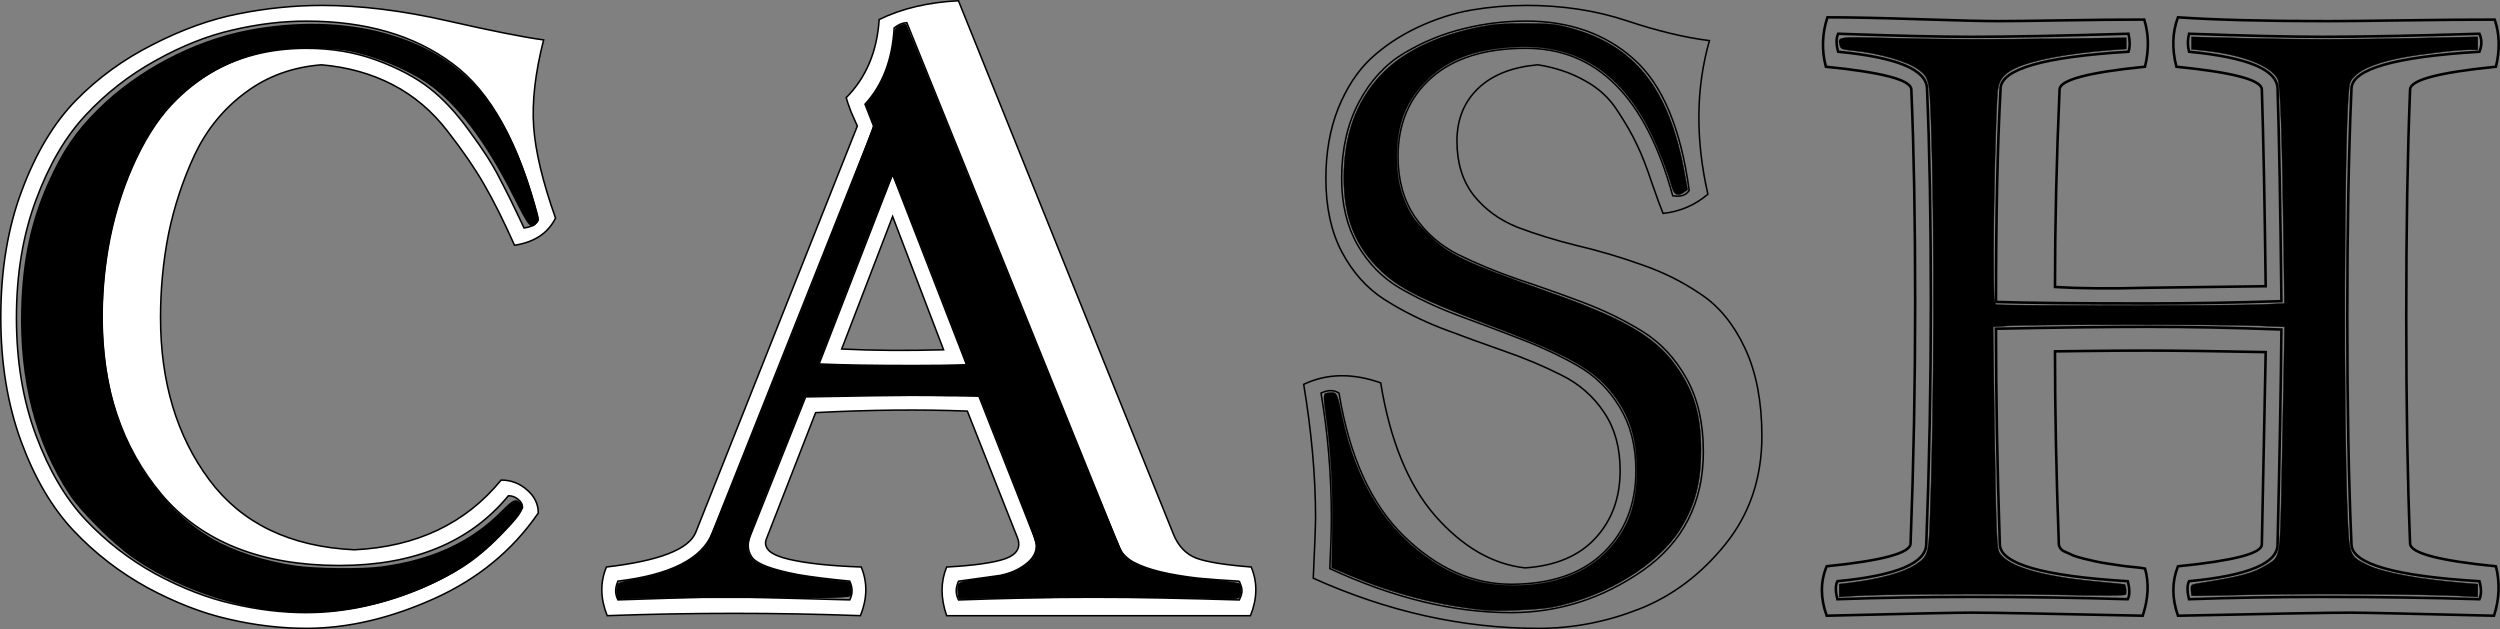 <?xml version="1.0" encoding="UTF-8" standalone="no"?>
<!-- Created with Inkscape (http://www.inkscape.org/) -->

<svg
   width="96.913mm"
   height="24.387mm"
   viewBox="0 0 96.913 24.387"
   version="1.1"
   id="svg5"
   inkscape:export-filename="D:\Flutter_Projects\FGC\assets\images\cash.png"
   inkscape:export-xdpi="96"
   inkscape:export-ydpi="96"
   inkscape:version="1.1.1 (3bf5ae0d25, 2021-09-20)"
   sodipodi:docname="cash.svg"
   xmlns:inkscape="http://www.inkscape.org/namespaces/inkscape"
   xmlns:sodipodi="http://sodipodi.sourceforge.net/DTD/sodipodi-0.dtd"
   xmlns="http://www.w3.org/2000/svg"
   xmlns:svg="http://www.w3.org/2000/svg">
  <rect x="0" y="0" width="96.913" height="24.387" fill="#808080" stroke="none"/>
  <sodipodi:namedview
     id="namedview7"
     pagecolor="#ffffff"
     bordercolor="#666666"
     borderopacity="1.0"
     inkscape:pageshadow="2"
     inkscape:pageopacity="0.0"
     inkscape:pagecheckerboard="0"
     inkscape:document-units="mm"
     showgrid="false"
     inkscape:zoom="2.1215981"
     inkscape:cx="193.48622"
     inkscape:cy="2.1210426"
     inkscape:window-width="1920"
     inkscape:window-height="1027"
     inkscape:window-x="1912"
     inkscape:window-y="22"
     inkscape:window-maximized="1"
     inkscape:current-layer="layer1" />
  <defs
     id="defs2" />
  <g
     inkscape:label="Layer 1"
     inkscape:groupmode="layer"
     id="layer1"
     transform="translate(-58.402,-22.263)">
    <g
       id="g27228">
      <path
         d="m 70.283,46.011 q 2.257,0 4.619,-1.025 2.376,-1.04 3.757,-3.044 0,-0.193 -0.178,-0.327 -0.163,-0.134 -0.371,-0.134 -2.228,2.703 -6.549,2.703 -4.559,0 -6.891,-2.747 -2.317,-2.762 -2.317,-6.861 0,-1.856 0.401,-3.579 0.416,-1.738 1.277,-3.312 0.876,-1.589 2.48,-2.569 1.619,-0.98 3.772,-0.98 1.47,0 2.718,0.46 1.247,0.46 2.049,1.084 0.802,0.624 1.559,1.678 0.772,1.04 1.158,1.812 0.401,0.757 0.95,1.931 0.446,-0.059 0.549,-0.327 -1.099,-4.411 -3.327,-6.044 -2.213,-1.648 -5.658,-1.648 -1.396,0 -2.851,0.342 -1.455,0.327 -3,1.188 -1.53,0.847 -2.703,2.109 -1.173,1.247 -1.931,3.297 -0.757,2.035 -0.757,4.559 0,2.525 0.757,4.559 0.757,2.035 1.931,3.282 1.173,1.247 2.703,2.094 1.545,0.832 3,1.158 1.455,0.342 2.851,0.342 z M 78.347,31.769 q -0.639,-1.426 -1.173,-2.346 -0.535,-0.936 -1.426,-2.079 -0.891,-1.158 -2.124,-1.797 -1.233,-0.639 -2.762,-0.772 -1.693,0.134 -2.955,1.084 -1.262,0.936 -1.96,2.406 -0.683,1.47 -1.01,3.059 -0.312,1.574 -0.312,3.252 0,3.742 1.886,6.282 1.886,2.54 5.629,2.718 3.624,-0.178 5.688,-2.703 0.579,0 1.01,0.386 0.431,0.371 0.431,0.891 -1.5,2.183 -4.054,3.327 -2.554,1.144 -4.931,1.144 -1.485,0 -3.015,-0.356 -1.515,-0.342 -3.148,-1.218 -1.619,-0.891 -2.866,-2.213 -1.247,-1.322 -2.035,-3.46 -0.787,-2.153 -0.787,-4.797 0,-2.762 0.817,-4.931 0.817,-2.183 2.094,-3.49 1.277,-1.307 2.985,-2.168 1.708,-0.876 3.312,-1.188 1.619,-0.327 3.252,-0.327 2.228,0 4.841,0.594 2.614,0.594 3.742,0.743 -0.49,1.916 -0.386,3.371 0.104,1.441 0.847,3.535 -0.431,0.876 -1.589,1.054 z"
         id="path6101"
         style="font-size:30.415px;line-height:1.25;font-family:'Jacques Francois Shadow';-inkscape-font-specification:'Jacques Francois Shadow, Normal';fill:#ffffff;fill-opacity:1;stroke:#000000;stroke-width:0.06;stroke-miterlimit:4;stroke-dasharray:none;stroke-opacity:1" />
      <path
         d="m 106.445,44.793 q -0.832,-0.045 -1.619,-0.119 -0.772,-0.089 -1.411,-0.238 -0.639,-0.149 -1.084,-0.386 -0.431,-0.252 -0.564,-0.624 l -8.213,-20.287 q -0.252,0.015 -0.49,0.208 -0.104,1.842 -1.129,2.955 l 0.342,0.876 -6.267,15.757 q -0.594,1.485 -3.653,1.856 -0.089,0.208 -0.089,0.371 0,0.178 0.089,0.356 1.693,-0.059 2.718,-0.089 1.04,-0.03 1.426,-0.03 0.342,0 1.545,0.03 1.218,0.03 3.297,0.089 0.089,-0.178 0.089,-0.356 0,-0.163 -0.089,-0.371 -1.233,-0.119 -2.005,-0.252 -0.772,-0.149 -1.203,-0.312 -0.431,-0.163 -0.579,-0.356 -0.149,-0.208 -0.149,-0.46 0,-0.163 0.059,-0.327 l 2.168,-5.435 q 1.648,-0.03 2.658,-0.045 1.025,-0.015 1.411,-0.015 0.847,0 1.5,0.015 0.668,0 1.144,0.015 l 2.153,5.465 q 0.074,0.223 0.074,0.342 0,0.401 -0.416,0.713 -0.401,0.312 -0.995,0.431 l -1.604,0.223 q -0.089,0.208 -0.089,0.371 0,0.178 0.089,0.356 1.262,-0.045 2.554,-0.074 1.307,-0.03 2.673,-0.03 1.366,0 2.762,0.03 1.411,0.03 2.896,0.074 0.104,-0.208 0.104,-0.356 0,-0.089 -0.03,-0.178 -0.03,-0.089 -0.074,-0.193 z M 93.703,36.432 q -2.153,0 -3.549,-0.059 L 92.975,29.096 h 0.059 l 2.837,7.307 q -0.802,0.03 -2.168,0.03 z m -0.698,-5.777 -1.975,5.138 q 1.797,0.089 3.95,0.03 z m 13.901,13.589 q 0.371,0.891 -0.03,1.886 H 95.099 q -0.356,-1.025 0,-1.886 1.619,-0.089 2.287,-0.327 0.668,-0.252 0.46,-0.802 l -1.945,-4.916 q -2.747,-0.104 -5.881,0.059 l -1.916,4.916 q -0.089,0.252 0.134,0.46 0.238,0.193 0.757,0.312 0.52,0.119 1.218,0.193 0.698,0.074 1.574,0.104 0.371,0.891 -0.03,1.886 -4.871,-0.178 -9.817,0 -0.401,-0.995 -0.03,-1.886 3.059,-0.356 3.46,-1.337 l 6.267,-15.757 q -0.059,-0.119 -0.238,-0.535 -0.163,-0.431 -0.193,-0.564 1.158,-1.173 1.277,-3.03 1.307,-0.639 3.074,-0.728 l 8.331,20.673 q 0.282,0.698 0.891,0.936 0.609,0.223 2.124,0.342 z"
         id="path6103"
         style="font-size:30.415px;line-height:1.25;font-family:'Jacques Francois Shadow';-inkscape-font-specification:'Jacques Francois Shadow, Normal';fill:#ffffff;stroke:#000000;stroke-width:0.06;stroke-miterlimit:4;stroke-dasharray:none;stroke-opacity:1" />
      <path
         d="m 117.554,22.472 q 2.124,0 3.906,0.594 1.782,0.594 3.208,0.772 -0.787,2.762 -0.059,5.955 -0.757,0.639 -1.738,0.743 -0.119,-0.282 -0.431,-1.173 -0.297,-0.906 -0.579,-1.485 -0.267,-0.579 -0.757,-1.322 -0.475,-0.743 -1.277,-1.173 -0.787,-0.446 -1.812,-0.609 -1.5,0.134 -2.317,0.921 -0.817,0.787 -0.817,2.035 0,1.277 0.653,2.109 0.653,0.817 1.693,1.233 1.054,0.401 2.317,0.713 1.262,0.297 2.51,0.743 1.247,0.431 2.287,1.144 1.054,0.698 1.708,2.094 0.653,1.396 0.653,3.401 0,2.436 -1.411,4.188 -1.411,1.752 -3.327,2.51 -1.916,0.757 -3.921,0.757 -4.411,0 -8.732,-1.945 0.089,-1.916 0.089,-2.346 0,-2.406 -0.46,-5.168 1.337,-0.639 2.985,-0.059 0.549,3.371 2.124,5.168 1.589,1.797 3.475,2.005 1.767,-0.119 2.718,-1.144 0.965,-1.04 0.965,-2.629 0,-1.337 -0.624,-2.257 -0.624,-0.936 -1.648,-1.441 -1.025,-0.52 -2.228,-0.936 -1.188,-0.416 -2.406,-0.876 -1.218,-0.475 -2.243,-1.129 -1.01,-0.653 -1.634,-1.827 -0.624,-1.173 -0.624,-2.851 0,-1.515 0.475,-2.718 0.49,-1.203 1.262,-1.931 0.787,-0.728 1.827,-1.218 1.054,-0.49 2.079,-0.668 1.04,-0.178 2.109,-0.178 z m 0,0.609 q -1.247,0 -2.421,0.297 -1.173,0.282 -2.287,0.936 -1.099,0.653 -1.767,1.916 -0.668,1.262 -0.668,2.955 0,1.5 0.624,2.584 0.624,1.069 1.634,1.663 1.025,0.594 2.243,1.054 1.218,0.446 2.406,0.906 1.203,0.46 2.228,1.04 1.025,0.579 1.648,1.619 0.624,1.025 0.624,2.45 0,1.975 -1.262,3.193 -1.262,1.218 -3.579,1.218 -2.228,0 -4.143,-1.856 -1.916,-1.856 -2.525,-5.554 -0.297,-0.193 -0.698,0 0.401,2.332 0.401,4.827 0,0.698 -0.059,1.975 3.683,1.708 7.025,1.708 2.762,0 5.109,-1.634 2.346,-1.648 2.346,-4.604 0,-1.678 -0.653,-2.837 -0.653,-1.173 -1.708,-1.827 -1.054,-0.653 -2.317,-1.129 -1.262,-0.475 -2.51,-0.891 -1.247,-0.431 -2.302,-0.95 -1.04,-0.52 -1.693,-1.47 -0.653,-0.965 -0.653,-2.332 0,-1.916 1.292,-3.059 1.292,-1.144 3.668,-1.144 4.129,0 5.688,5.718 0.46,0.074 0.639,-0.208 -0.49,-3.624 -2.153,-5.094 -1.648,-1.47 -4.173,-1.47 z"
         id="path6105"
         style="font-size:30.415px;line-height:1.25;font-family:'Jacques Francois Shadow';-inkscape-font-specification:'Jacques Francois Shadow, Normal';fill:none;stroke:#000000;stroke-width:0.06;stroke-miterlimit:4;stroke-dasharray:none;stroke-opacity:1" />
      <path
         d="m 146.692,43.368 q 0,1.099 -3.431,1.426 -0.119,0.238 0,0.698 2.525,-0.089 5.168,-0.089 3.163,0 6.089,0.089 0.119,-0.267 0,-0.698 -4.931,-0.297 -4.96,-1.426 -0.163,-3.683 -0.163,-8.822 0,-5.168 0.163,-8.851 0.03,-1.129 4.96,-1.426 0.149,-0.371 0,-0.698 -3.906,0.119 -6.089,0.119 -1.827,0 -5.168,-0.119 -0.089,0.356 0,0.698 3.401,0.327 3.431,1.426 0.089,2.733 0.149,8.242 -2.733,0.089 -5.168,0.089 -4.069,0 -5.896,-0.059 0,-4.99 0.178,-8.272 0.03,-1.129 4.96,-1.426 0.089,-0.282 0,-0.698 -3.891,0.119 -6.089,0.119 -1.812,0 -5.168,-0.119 -0.119,0.267 0,0.698 3.416,0.327 3.445,1.426 0.149,3.49 0.149,8.302 0,4.708 -0.178,9.371 -0.03,1.099 -3.445,1.426 -0.119,0.238 0,0.698 2.525,-0.089 5.168,-0.089 3.163,0 6.089,0.089 0.119,-0.238 0,-0.698 -4.931,-0.297 -4.96,-1.426 -0.149,-4.47 -0.149,-8.361 3.653,-0.074 5.896,-0.074 2.436,0 5.168,0.104 -0.03,3.312 -0.149,8.331 z m -0.609,0 q 0.119,-5.911 0.149,-7.455 -2.911,-0.059 -4.559,-0.059 -1.277,0 -2.391,0.015 -1.099,0.015 -1.218,0.015 0,3.431 0.149,7.455 0,0.089 0.059,0.178 0.059,0.089 0.208,0.149 0.149,0.059 0.297,0.134 0.163,0.059 0.401,0.119 0.252,0.059 0.446,0.104 0.193,0.045 0.49,0.089 0.312,0.045 0.49,0.074 0.193,0.03 0.505,0.059 0.327,0.03 0.446,0.059 0.238,0.832 -0.089,1.827 -5.48,-0.119 -6.668,-0.119 -0.787,0 -5.584,0.119 -0.371,-1.025 0,-1.916 3.223,-0.327 3.252,-0.876 0.178,-4.663 0.178,-9.341 0,-4.782 -0.149,-8.272 -0.03,-0.549 -3.312,-0.876 -0.252,-0.95 0.059,-1.916 1.307,0 3.535,0.074 2.243,0.074 3.119,0.074 0.639,0 2.465,-0.03 1.827,-0.03 3.163,-0.03 0.267,0.847 0.03,1.827 -3.282,0.327 -3.312,0.876 -0.178,4.099 -0.178,7.663 1.426,0.089 3.609,0.03 l 4.559,-0.059 q -0.059,-4.841 -0.149,-7.633 -0.03,-0.549 -3.312,-0.876 -0.267,-1.04 0.059,-1.916 2.153,0.149 5.836,0.149 0.698,0 2.837,-0.03 2.153,-0.03 3.609,-0.03 0.282,0.847 0.045,1.827 -3.297,0.327 -3.327,0.876 -0.149,3.683 -0.149,8.822 0,5.109 0.149,8.792 0.03,0.549 3.327,0.876 0.238,0.95 -0.074,1.916 -4.797,-0.119 -5.584,-0.119 -1.188,0 -6.668,0.119 -0.356,-1.025 0,-1.916 3.252,-0.327 3.252,-0.847 z"
         id="path6107"
         style="font-size:30.415px;line-height:1.25;font-family:'Jacques Francois Shadow';-inkscape-font-specification:'Jacques Francois Shadow, Normal';fill:none;fill-opacity:1;stroke:#000000;stroke-width:0.1;stroke-miterlimit:4;stroke-dasharray:none;stroke-opacity:1" />
      <path
         style="font-size:30.415px;line-height:1.25;font-family:'Jacques Francois Shadow';-inkscape-font-specification:'Jacques Francois Shadow, Normal';fill:#000000;fill-opacity:1;stroke:#000000;stroke-width:0.038;stroke-miterlimit:4;stroke-dasharray:none;stroke-opacity:1"
         d="m 82.346,45.42 c -0.053,-0.138 -0.045,-0.416 0.014,-0.51 0.028,-0.043 0.273,-0.118 0.546,-0.166 0.816,-0.143 1.277,-0.28 1.803,-0.535 0.568,-0.275 0.87,-0.507 1.106,-0.851 0.237,-0.345 6.488,-16.093 6.453,-16.257 -0.016,-0.073 -0.087,-0.278 -0.159,-0.455 l -0.13,-0.322 0.207,-0.271 c 0.457,-0.598 0.775,-1.445 0.877,-2.337 0.04,-0.35 0.061,-0.391 0.229,-0.461 0.108,-0.045 0.207,-0.053 0.237,-0.021 0.029,0.031 1.908,4.643 4.176,10.249 2.335,5.772 4.183,10.256 4.26,10.338 0.405,0.432 1.634,0.769 3.349,0.92 0.695,0.061 1.106,0.123 1.137,0.172 0.056,0.089 0.063,0.273 0.015,0.45 -0.033,0.122 -0.065,0.124 -1.792,0.074 -1.427,-0.041 -8.37,-0.012 -8.96,0.037 -0.144,0.012 -0.157,-0.01 -0.175,-0.283 -0.024,-0.367 -0.01,-0.374 1.03,-0.511 0.872,-0.116 1.153,-0.201 1.546,-0.471 0.325,-0.223 0.467,-0.462 0.467,-0.782 0,-0.148 -0.385,-1.208 -1.098,-3.018 l -1.098,-2.791 -1.225,-0.032 c -0.674,-0.018 -2.199,-0.017 -3.39,1.24e-4 l -2.165,0.032 -1.132,2.834 c -1.207,3.021 -1.212,3.041 -0.959,3.428 0.223,0.341 1.161,0.619 2.79,0.828 0.541,0.069 0.995,0.126 1.008,0.126 0.05,0 0.104,0.377 0.069,0.485 -0.035,0.109 -0.225,0.114 -4.354,0.111 -2.375,-0.002 -4.392,0.017 -4.483,0.043 -0.123,0.034 -0.175,0.021 -0.203,-0.052 z m 13.519,-9.009 c 0.053,-0.053 -2.79,-7.352 -2.862,-7.351 -0.034,5.29e-4 -0.699,1.649 -1.476,3.663 l -1.414,3.662 0.821,0.037 c 1.017,0.046 4.882,0.038 4.931,-0.011 z"
         id="path23294" />
      <path
         style="font-size:30.415px;line-height:1.25;font-family:'Jacques Francois Shadow';-inkscape-font-specification:'Jacques Francois Shadow, Normal';fill:#000000;fill-opacity:1;stroke:#000000;stroke-width:0.014;stroke-miterlimit:4;stroke-dasharray:none;stroke-opacity:1"
         d="m 115.949,45.917 c -1.813,-0.189 -3.518,-0.628 -5.207,-1.341 l -0.717,-0.303 0.022,-1.482 c 0.023,-1.554 -0.051,-2.962 -0.221,-4.223 -0.149,-1.104 -0.154,-1.059 0.122,-1.082 0.28,-0.023 0.285,-0.014 0.483,0.923 0.544,2.57 1.702,4.422 3.51,5.613 0.982,0.647 1.943,0.934 3.129,0.934 1.602,0 2.847,-0.474 3.705,-1.409 0.76,-0.829 1.078,-1.731 1.077,-3.049 -0.001,-1.238 -0.268,-2.097 -0.914,-2.94 -0.759,-0.991 -1.766,-1.547 -5.007,-2.765 -2.406,-0.904 -3.305,-1.362 -4.017,-2.047 -0.985,-0.947 -1.42,-2.047 -1.42,-3.586 0,-1.644 0.463,-2.938 1.422,-3.976 0.828,-0.896 2.144,-1.539 3.845,-1.879 0.558,-0.111 0.892,-0.136 1.779,-0.133 0.975,0.004 1.158,0.022 1.714,0.169 2.534,0.673 3.865,2.364 4.458,5.663 l 0.111,0.616 -0.131,0.092 c -0.255,0.178 -0.391,0.12 -0.48,-0.204 -0.15,-0.548 -0.543,-1.552 -0.834,-2.132 -1.167,-2.327 -2.873,-3.403 -5.212,-3.288 -1.64,0.081 -2.702,0.497 -3.553,1.391 -0.74,0.777 -1.059,1.638 -1.059,2.86 0,0.783 0.117,1.341 0.409,1.953 0.183,0.383 0.343,0.593 0.798,1.045 0.813,0.808 1.378,1.077 4.808,2.291 2.787,0.986 4.013,1.705 4.799,2.813 0.708,0.998 0.974,1.892 0.975,3.278 10e-4,1.249 -0.232,2.139 -0.796,3.045 -0.868,1.393 -2.89,2.631 -4.958,3.036 -0.502,0.098 -2.122,0.169 -2.639,0.116 z"
         id="path25348" />
      <path
         style="font-size:30.415px;line-height:1.25;font-family:'Jacques Francois Shadow';-inkscape-font-specification:'Jacques Francois Shadow, Normal';fill:#000000;fill-opacity:1;stroke:#000000;stroke-width:0.014;stroke-miterlimit:4;stroke-dasharray:none;stroke-opacity:1"
         d="m 129.698,45.155 v -0.251 l 0.359,-0.042 c 1.163,-0.136 2.138,-0.402 2.602,-0.709 0.468,-0.31 0.507,-0.424 0.553,-1.606 0.171,-4.357 0.191,-11.603 0.044,-15.645 -0.055,-1.516 -0.085,-1.639 -0.462,-1.927 -0.437,-0.333 -1.518,-0.646 -2.613,-0.757 -0.374,-0.038 -0.426,-0.059 -0.459,-0.19 -0.087,-0.348 -0.133,-0.341 1.955,-0.289 2.238,0.056 3.743,0.06 6.876,0.017 l 2.276,-0.031 v 0.218 0.218 l -0.592,0.044 c -1.664,0.124 -3.08,0.393 -3.723,0.708 -0.444,0.217 -0.624,0.447 -0.669,0.853 -0.067,0.613 -0.16,4.249 -0.16,6.261 -5e-5,1.77 0.011,2.009 0.099,2.042 0.132,0.051 9.175,0.048 10.292,-0.003 l 0.881,-0.04 -0.027,-2.033 c -0.061,-4.572 -0.127,-6.463 -0.233,-6.667 -0.271,-0.524 -1.408,-0.956 -2.921,-1.108 l -0.421,-0.042 v -0.242 -0.242 l 1.917,0.048 c 2.423,0.061 4.008,0.061 6.89,-5.56e-4 l 2.292,-0.049 v 0.251 0.251 l -0.327,6.08e-4 c -0.493,9e-4 -1.928,0.17 -2.65,0.312 -0.87,0.172 -1.476,0.405 -1.761,0.679 -0.22,0.212 -0.234,0.25 -0.272,0.722 -0.17,2.163 -0.197,12.436 -0.043,16.233 0.069,1.686 0.068,1.686 0.803,2.041 0.587,0.284 2.01,0.545 3.735,0.684 l 0.514,0.042 v 0.248 0.248 l -0.67,-0.035 c -1.377,-0.073 -6.046,-0.1 -8.184,-0.047 -1.217,0.03 -2.223,0.046 -2.235,0.037 -0.012,-0.01 -0.026,-0.111 -0.031,-0.225 -0.009,-0.199 0.001,-0.209 0.271,-0.252 1.678,-0.27 2.117,-0.386 2.635,-0.697 0.566,-0.34 0.545,-0.231 0.608,-3.167 0.03,-1.417 0.069,-3.364 0.085,-4.328 l 0.03,-1.753 -1.068,-0.044 c -1.346,-0.056 -8.855,-0.054 -9.642,0.003 l -0.587,0.042 0.047,3.498 c 0.026,1.924 0.066,3.882 0.089,4.352 0.04,0.827 0.047,0.86 0.219,1.039 0.463,0.483 1.764,0.817 3.937,1.01 0.446,0.04 0.814,0.076 0.817,0.081 0.045,0.062 0.071,0.338 0.037,0.391 -0.032,0.05 -0.78,0.053 -2.694,0.014 -2.539,-0.052 -6.822,-0.026 -7.903,0.048 l -0.514,0.035 z"
         id="path25387" />
      <path
         style="fill:#000000;fill-opacity:1;stroke:#000000;stroke-width:0;stroke-miterlimit:4;stroke-dasharray:none;stroke-opacity:1"
         d="m 261.033,173.431 c -7.366,-0.777 -15.562,-3.819 -21.355,-7.926 -2.896,-2.053 -7.548,-6.698 -9.15,-9.137 -5.004,-7.617 -7.36,-16.791 -7.045,-27.433 0.206,-6.966 1.416,-12.592 3.904,-18.149 2.093,-4.676 4.03,-7.537 7.302,-10.787 5.768,-5.729 13.942,-10.042 21.971,-11.591 7.033,-1.357 14.048,-1.201 20.019,0.447 11.41,3.148 17.688,10.249 21.934,24.81 0.712,2.442 0.725,2.564 0.326,3.005 -0.892,0.985 -1.162,0.68 -3.506,-3.969 -4.049,-8.032 -8.304,-13.612 -12.605,-16.53 -3.017,-2.047 -7.509,-3.902 -11.27,-4.653 -2.871,-0.573 -9.084,-0.569 -11.848,0.008 -5.706,1.191 -10.251,3.715 -14.169,7.869 -4.285,4.543 -7.857,12.692 -9.271,21.152 -1.149,6.872 -1.102,13.61 0.136,19.796 1.931,9.646 7.563,18.079 14.971,22.421 3.145,1.843 7.778,3.353 12.223,3.984 3.083,0.437 9.752,0.499 12.607,0.116 7.428,-0.996 13.106,-3.628 17.572,-8.148 1.745,-1.766 2.136,-1.892 2.925,-0.942 0.534,0.643 -0.257,1.807 -3.291,4.843 -3.022,3.025 -5.225,4.598 -9.075,6.482 -7.481,3.661 -15.513,5.154 -23.304,4.332 z"
         id="path25022"
         transform="scale(0.265)" />
    </g>
  </g>
</svg>
